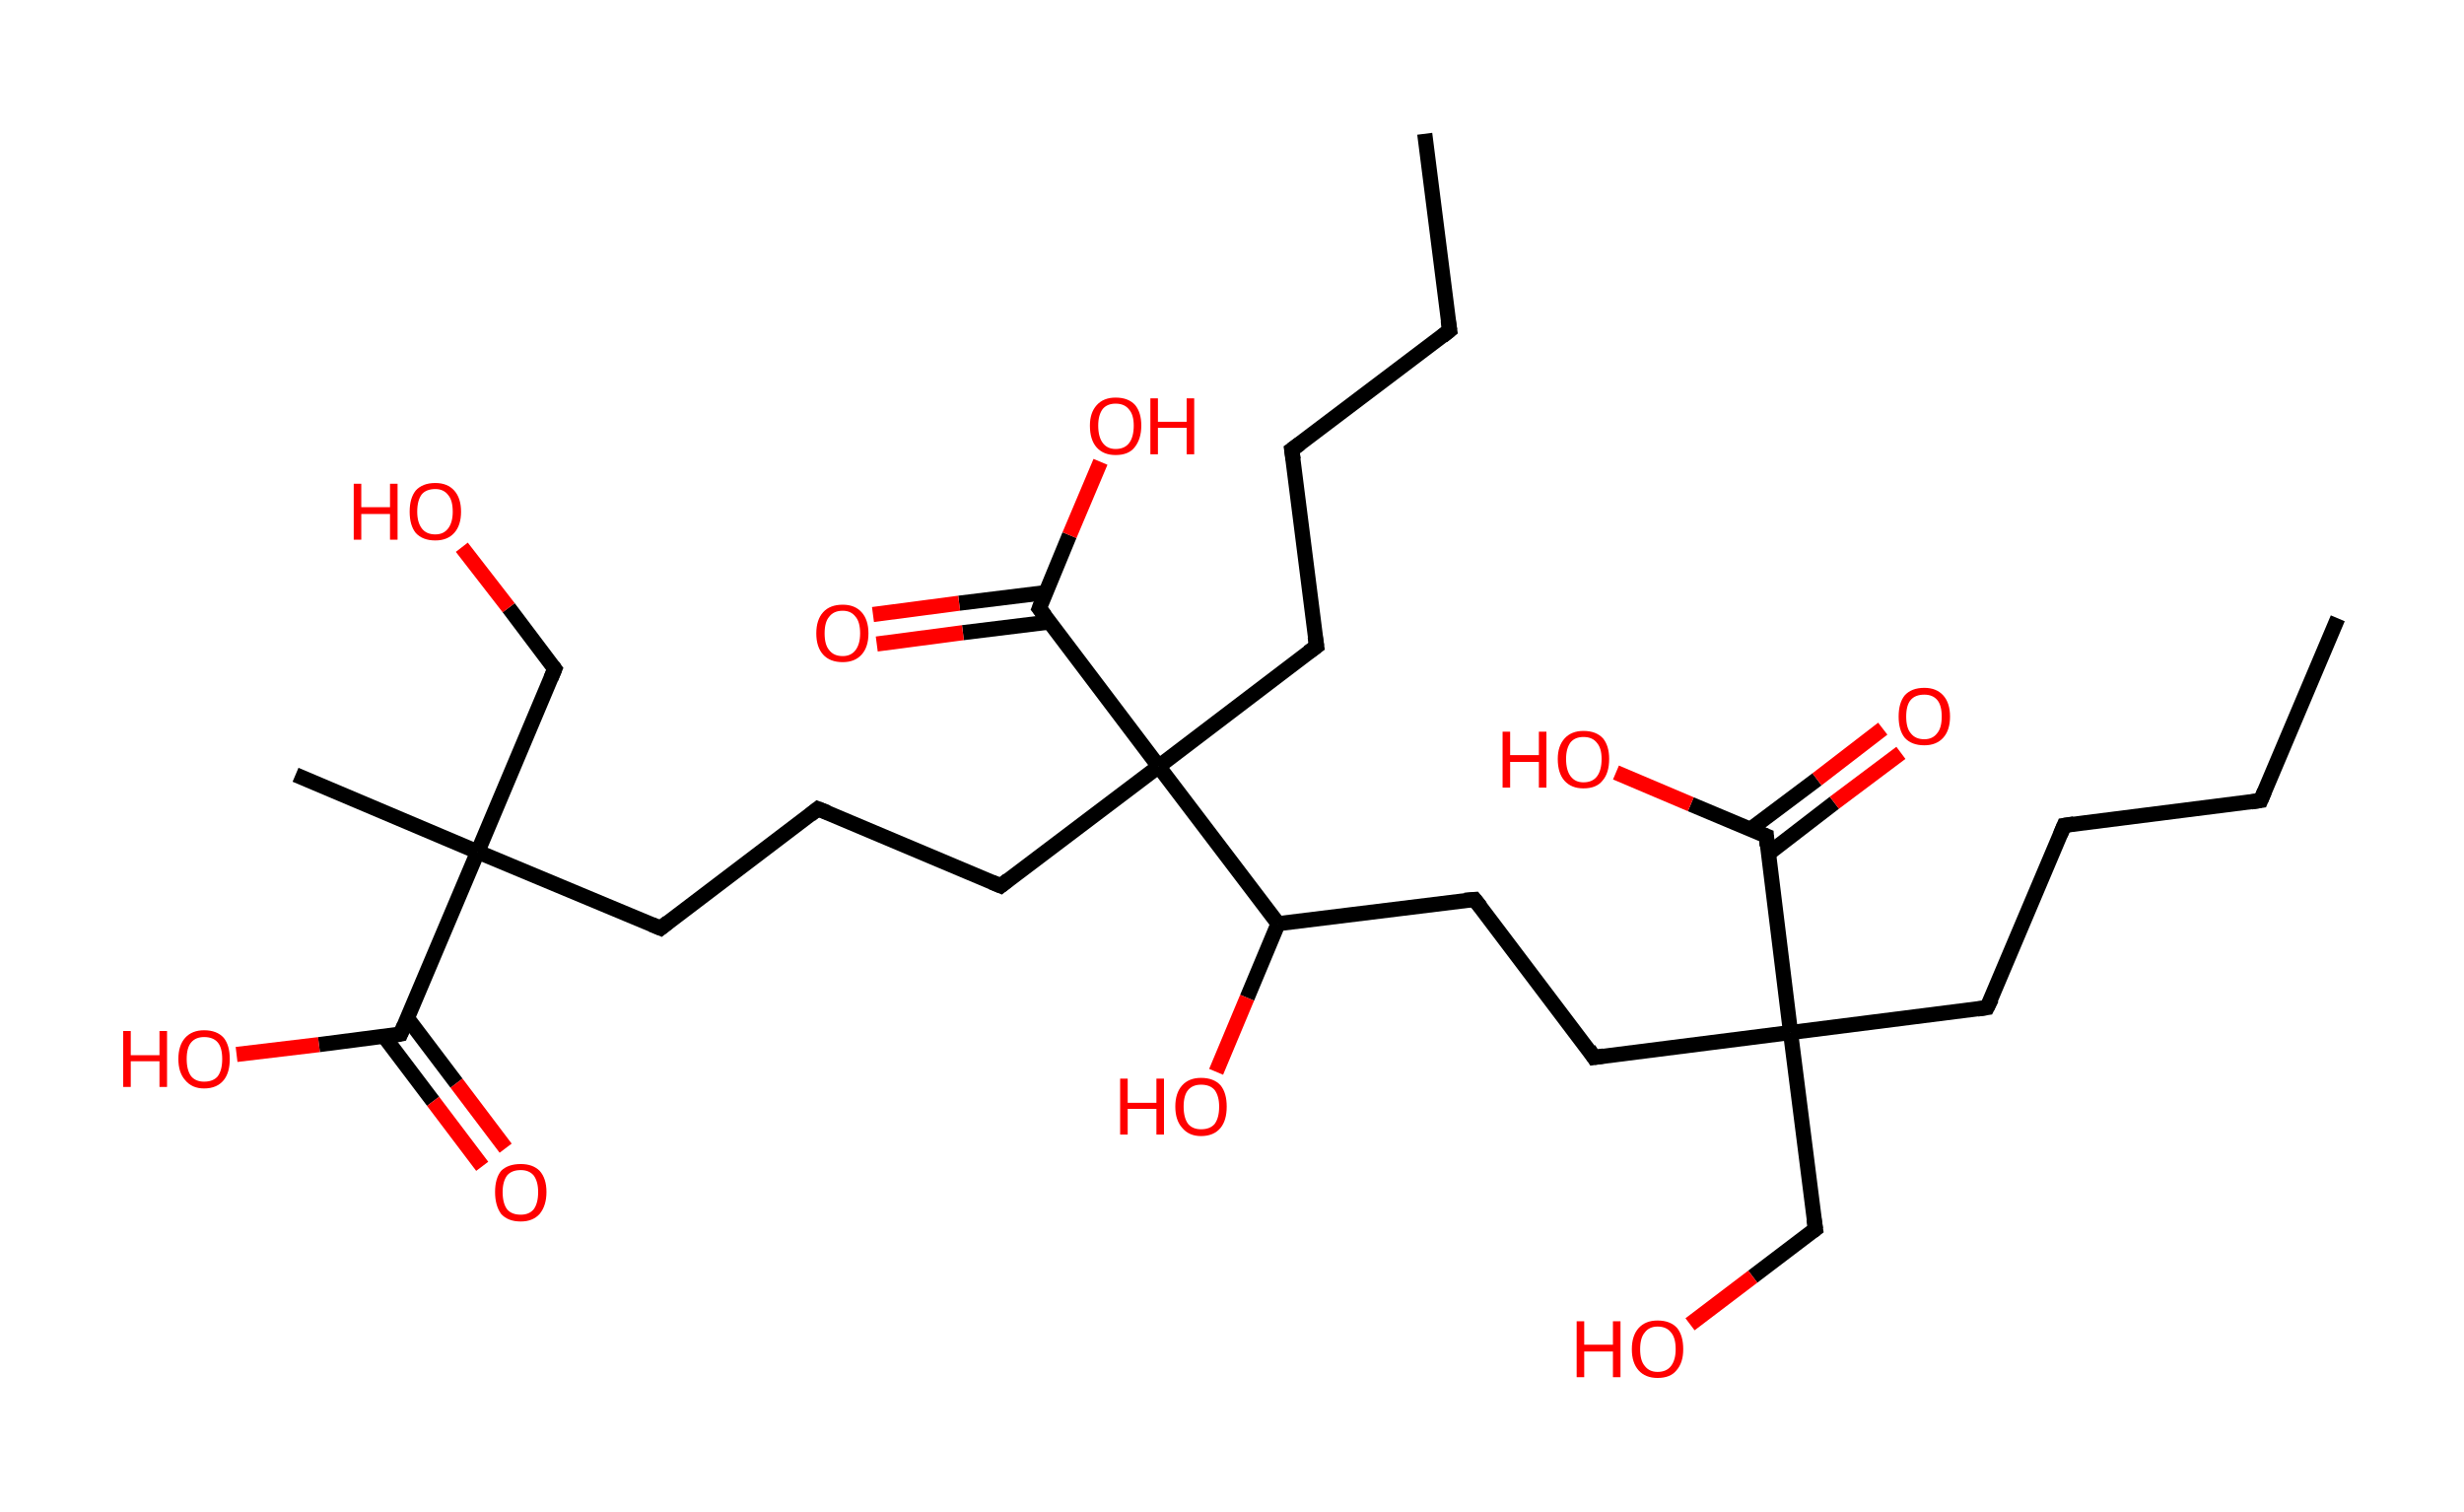 <?xml version='1.0' encoding='ASCII' standalone='yes'?>
<svg xmlns="http://www.w3.org/2000/svg" xmlns:rdkit="http://www.rdkit.org/xml" xmlns:xlink="http://www.w3.org/1999/xlink" version="1.1" baseProfile="full" xml:space="preserve" width="326px" height="200px" viewBox="0 0 326 200">
<!-- END OF HEADER -->
<rect style="opacity:1.0;fill:#FFFFFF;stroke:none" width="326.0" height="200.0" x="0.0" y="0.0"> </rect>
<path class="bond-0 atom-0 atom-1" d="M 309.3,81.8 L 299.1,105.9" style="fill:none;fill-rule:evenodd;stroke:#000000;stroke-width:2.0px;stroke-linecap:butt;stroke-linejoin:miter;stroke-opacity:1"/>
<path class="bond-1 atom-1 atom-2" d="M 299.1,105.9 L 273.1,109.2" style="fill:none;fill-rule:evenodd;stroke:#000000;stroke-width:2.0px;stroke-linecap:butt;stroke-linejoin:miter;stroke-opacity:1"/>
<path class="bond-2 atom-2 atom-3" d="M 273.1,109.2 L 262.9,133.3" style="fill:none;fill-rule:evenodd;stroke:#000000;stroke-width:2.0px;stroke-linecap:butt;stroke-linejoin:miter;stroke-opacity:1"/>
<path class="bond-3 atom-3 atom-4" d="M 262.9,133.3 L 236.9,136.6" style="fill:none;fill-rule:evenodd;stroke:#000000;stroke-width:2.0px;stroke-linecap:butt;stroke-linejoin:miter;stroke-opacity:1"/>
<path class="bond-4 atom-4 atom-5" d="M 236.9,136.6 L 240.2,162.6" style="fill:none;fill-rule:evenodd;stroke:#000000;stroke-width:2.0px;stroke-linecap:butt;stroke-linejoin:miter;stroke-opacity:1"/>
<path class="bond-5 atom-5 atom-6" d="M 240.2,162.6 L 231.9,168.9" style="fill:none;fill-rule:evenodd;stroke:#000000;stroke-width:2.0px;stroke-linecap:butt;stroke-linejoin:miter;stroke-opacity:1"/>
<path class="bond-5 atom-5 atom-6" d="M 231.9,168.9 L 223.6,175.2" style="fill:none;fill-rule:evenodd;stroke:#FF0000;stroke-width:2.0px;stroke-linecap:butt;stroke-linejoin:miter;stroke-opacity:1"/>
<path class="bond-6 atom-4 atom-7" d="M 236.9,136.6 L 210.9,139.9" style="fill:none;fill-rule:evenodd;stroke:#000000;stroke-width:2.0px;stroke-linecap:butt;stroke-linejoin:miter;stroke-opacity:1"/>
<path class="bond-7 atom-7 atom-8" d="M 210.9,139.9 L 195.1,119.0" style="fill:none;fill-rule:evenodd;stroke:#000000;stroke-width:2.0px;stroke-linecap:butt;stroke-linejoin:miter;stroke-opacity:1"/>
<path class="bond-8 atom-8 atom-9" d="M 195.1,119.0 L 169.1,122.2" style="fill:none;fill-rule:evenodd;stroke:#000000;stroke-width:2.0px;stroke-linecap:butt;stroke-linejoin:miter;stroke-opacity:1"/>
<path class="bond-9 atom-9 atom-10" d="M 169.1,122.2 L 165.0,132.0" style="fill:none;fill-rule:evenodd;stroke:#000000;stroke-width:2.0px;stroke-linecap:butt;stroke-linejoin:miter;stroke-opacity:1"/>
<path class="bond-9 atom-9 atom-10" d="M 165.0,132.0 L 160.9,141.8" style="fill:none;fill-rule:evenodd;stroke:#FF0000;stroke-width:2.0px;stroke-linecap:butt;stroke-linejoin:miter;stroke-opacity:1"/>
<path class="bond-10 atom-9 atom-11" d="M 169.1,122.2 L 153.3,101.4" style="fill:none;fill-rule:evenodd;stroke:#000000;stroke-width:2.0px;stroke-linecap:butt;stroke-linejoin:miter;stroke-opacity:1"/>
<path class="bond-11 atom-11 atom-12" d="M 153.3,101.4 L 174.2,85.5" style="fill:none;fill-rule:evenodd;stroke:#000000;stroke-width:2.0px;stroke-linecap:butt;stroke-linejoin:miter;stroke-opacity:1"/>
<path class="bond-12 atom-12 atom-13" d="M 174.2,85.5 L 170.9,59.5" style="fill:none;fill-rule:evenodd;stroke:#000000;stroke-width:2.0px;stroke-linecap:butt;stroke-linejoin:miter;stroke-opacity:1"/>
<path class="bond-13 atom-13 atom-14" d="M 170.9,59.5 L 191.8,43.7" style="fill:none;fill-rule:evenodd;stroke:#000000;stroke-width:2.0px;stroke-linecap:butt;stroke-linejoin:miter;stroke-opacity:1"/>
<path class="bond-14 atom-14 atom-15" d="M 191.8,43.7 L 188.5,17.7" style="fill:none;fill-rule:evenodd;stroke:#000000;stroke-width:2.0px;stroke-linecap:butt;stroke-linejoin:miter;stroke-opacity:1"/>
<path class="bond-15 atom-11 atom-16" d="M 153.3,101.4 L 132.4,117.2" style="fill:none;fill-rule:evenodd;stroke:#000000;stroke-width:2.0px;stroke-linecap:butt;stroke-linejoin:miter;stroke-opacity:1"/>
<path class="bond-16 atom-16 atom-17" d="M 132.4,117.2 L 108.2,107.0" style="fill:none;fill-rule:evenodd;stroke:#000000;stroke-width:2.0px;stroke-linecap:butt;stroke-linejoin:miter;stroke-opacity:1"/>
<path class="bond-17 atom-17 atom-18" d="M 108.2,107.0 L 87.4,122.8" style="fill:none;fill-rule:evenodd;stroke:#000000;stroke-width:2.0px;stroke-linecap:butt;stroke-linejoin:miter;stroke-opacity:1"/>
<path class="bond-18 atom-18 atom-19" d="M 87.4,122.8 L 63.2,112.7" style="fill:none;fill-rule:evenodd;stroke:#000000;stroke-width:2.0px;stroke-linecap:butt;stroke-linejoin:miter;stroke-opacity:1"/>
<path class="bond-19 atom-19 atom-20" d="M 63.2,112.7 L 39.1,102.5" style="fill:none;fill-rule:evenodd;stroke:#000000;stroke-width:2.0px;stroke-linecap:butt;stroke-linejoin:miter;stroke-opacity:1"/>
<path class="bond-20 atom-19 atom-21" d="M 63.2,112.7 L 73.4,88.5" style="fill:none;fill-rule:evenodd;stroke:#000000;stroke-width:2.0px;stroke-linecap:butt;stroke-linejoin:miter;stroke-opacity:1"/>
<path class="bond-21 atom-21 atom-22" d="M 73.4,88.5 L 67.3,80.4" style="fill:none;fill-rule:evenodd;stroke:#000000;stroke-width:2.0px;stroke-linecap:butt;stroke-linejoin:miter;stroke-opacity:1"/>
<path class="bond-21 atom-21 atom-22" d="M 67.3,80.4 L 61.1,72.4" style="fill:none;fill-rule:evenodd;stroke:#FF0000;stroke-width:2.0px;stroke-linecap:butt;stroke-linejoin:miter;stroke-opacity:1"/>
<path class="bond-22 atom-19 atom-23" d="M 63.2,112.7 L 53.0,136.8" style="fill:none;fill-rule:evenodd;stroke:#000000;stroke-width:2.0px;stroke-linecap:butt;stroke-linejoin:miter;stroke-opacity:1"/>
<path class="bond-23 atom-23 atom-24" d="M 50.8,137.1 L 57.3,145.7" style="fill:none;fill-rule:evenodd;stroke:#000000;stroke-width:2.0px;stroke-linecap:butt;stroke-linejoin:miter;stroke-opacity:1"/>
<path class="bond-23 atom-23 atom-24" d="M 57.3,145.7 L 63.8,154.3" style="fill:none;fill-rule:evenodd;stroke:#FF0000;stroke-width:2.0px;stroke-linecap:butt;stroke-linejoin:miter;stroke-opacity:1"/>
<path class="bond-23 atom-23 atom-24" d="M 53.9,134.7 L 60.4,143.3" style="fill:none;fill-rule:evenodd;stroke:#000000;stroke-width:2.0px;stroke-linecap:butt;stroke-linejoin:miter;stroke-opacity:1"/>
<path class="bond-23 atom-23 atom-24" d="M 60.4,143.3 L 66.9,151.9" style="fill:none;fill-rule:evenodd;stroke:#FF0000;stroke-width:2.0px;stroke-linecap:butt;stroke-linejoin:miter;stroke-opacity:1"/>
<path class="bond-24 atom-23 atom-25" d="M 53.0,136.8 L 42.2,138.2" style="fill:none;fill-rule:evenodd;stroke:#000000;stroke-width:2.0px;stroke-linecap:butt;stroke-linejoin:miter;stroke-opacity:1"/>
<path class="bond-24 atom-23 atom-25" d="M 42.2,138.2 L 31.3,139.5" style="fill:none;fill-rule:evenodd;stroke:#FF0000;stroke-width:2.0px;stroke-linecap:butt;stroke-linejoin:miter;stroke-opacity:1"/>
<path class="bond-25 atom-11 atom-26" d="M 153.3,101.4 L 137.5,80.5" style="fill:none;fill-rule:evenodd;stroke:#000000;stroke-width:2.0px;stroke-linecap:butt;stroke-linejoin:miter;stroke-opacity:1"/>
<path class="bond-26 atom-26 atom-27" d="M 138.3,78.4 L 126.9,79.8" style="fill:none;fill-rule:evenodd;stroke:#000000;stroke-width:2.0px;stroke-linecap:butt;stroke-linejoin:miter;stroke-opacity:1"/>
<path class="bond-26 atom-26 atom-27" d="M 126.9,79.8 L 115.5,81.3" style="fill:none;fill-rule:evenodd;stroke:#FF0000;stroke-width:2.0px;stroke-linecap:butt;stroke-linejoin:miter;stroke-opacity:1"/>
<path class="bond-26 atom-26 atom-27" d="M 138.8,82.3 L 127.4,83.7" style="fill:none;fill-rule:evenodd;stroke:#000000;stroke-width:2.0px;stroke-linecap:butt;stroke-linejoin:miter;stroke-opacity:1"/>
<path class="bond-26 atom-26 atom-27" d="M 127.4,83.7 L 116.0,85.2" style="fill:none;fill-rule:evenodd;stroke:#FF0000;stroke-width:2.0px;stroke-linecap:butt;stroke-linejoin:miter;stroke-opacity:1"/>
<path class="bond-27 atom-26 atom-28" d="M 137.5,80.5 L 141.5,70.8" style="fill:none;fill-rule:evenodd;stroke:#000000;stroke-width:2.0px;stroke-linecap:butt;stroke-linejoin:miter;stroke-opacity:1"/>
<path class="bond-27 atom-26 atom-28" d="M 141.5,70.8 L 145.6,61.1" style="fill:none;fill-rule:evenodd;stroke:#FF0000;stroke-width:2.0px;stroke-linecap:butt;stroke-linejoin:miter;stroke-opacity:1"/>
<path class="bond-28 atom-4 atom-29" d="M 236.9,136.6 L 233.7,110.6" style="fill:none;fill-rule:evenodd;stroke:#000000;stroke-width:2.0px;stroke-linecap:butt;stroke-linejoin:miter;stroke-opacity:1"/>
<path class="bond-29 atom-29 atom-30" d="M 234.0,112.9 L 242.7,106.2" style="fill:none;fill-rule:evenodd;stroke:#000000;stroke-width:2.0px;stroke-linecap:butt;stroke-linejoin:miter;stroke-opacity:1"/>
<path class="bond-29 atom-29 atom-30" d="M 242.7,106.2 L 251.5,99.6" style="fill:none;fill-rule:evenodd;stroke:#FF0000;stroke-width:2.0px;stroke-linecap:butt;stroke-linejoin:miter;stroke-opacity:1"/>
<path class="bond-29 atom-29 atom-30" d="M 231.6,109.7 L 240.4,103.1" style="fill:none;fill-rule:evenodd;stroke:#000000;stroke-width:2.0px;stroke-linecap:butt;stroke-linejoin:miter;stroke-opacity:1"/>
<path class="bond-29 atom-29 atom-30" d="M 240.4,103.1 L 249.1,96.4" style="fill:none;fill-rule:evenodd;stroke:#FF0000;stroke-width:2.0px;stroke-linecap:butt;stroke-linejoin:miter;stroke-opacity:1"/>
<path class="bond-30 atom-29 atom-31" d="M 233.7,110.6 L 223.7,106.4" style="fill:none;fill-rule:evenodd;stroke:#000000;stroke-width:2.0px;stroke-linecap:butt;stroke-linejoin:miter;stroke-opacity:1"/>
<path class="bond-30 atom-29 atom-31" d="M 223.7,106.4 L 213.8,102.2" style="fill:none;fill-rule:evenodd;stroke:#FF0000;stroke-width:2.0px;stroke-linecap:butt;stroke-linejoin:miter;stroke-opacity:1"/>
<path d="M 299.6,104.7 L 299.1,105.9 L 297.8,106.1" style="fill:none;stroke:#000000;stroke-width:2.0px;stroke-linecap:butt;stroke-linejoin:miter;stroke-opacity:1;"/>
<path d="M 274.4,109.0 L 273.1,109.2 L 272.6,110.4" style="fill:none;stroke:#000000;stroke-width:2.0px;stroke-linecap:butt;stroke-linejoin:miter;stroke-opacity:1;"/>
<path d="M 263.5,132.1 L 262.9,133.3 L 261.6,133.5" style="fill:none;stroke:#000000;stroke-width:2.0px;stroke-linecap:butt;stroke-linejoin:miter;stroke-opacity:1;"/>
<path d="M 240.0,161.3 L 240.2,162.6 L 239.8,162.9" style="fill:none;stroke:#000000;stroke-width:2.0px;stroke-linecap:butt;stroke-linejoin:miter;stroke-opacity:1;"/>
<path d="M 212.2,139.7 L 210.9,139.9 L 210.2,138.8" style="fill:none;stroke:#000000;stroke-width:2.0px;stroke-linecap:butt;stroke-linejoin:miter;stroke-opacity:1;"/>
<path d="M 195.9,120.0 L 195.1,119.0 L 193.8,119.1" style="fill:none;stroke:#000000;stroke-width:2.0px;stroke-linecap:butt;stroke-linejoin:miter;stroke-opacity:1;"/>
<path d="M 173.1,86.3 L 174.2,85.5 L 174.0,84.2" style="fill:none;stroke:#000000;stroke-width:2.0px;stroke-linecap:butt;stroke-linejoin:miter;stroke-opacity:1;"/>
<path d="M 171.1,60.8 L 170.9,59.5 L 172.0,58.7" style="fill:none;stroke:#000000;stroke-width:2.0px;stroke-linecap:butt;stroke-linejoin:miter;stroke-opacity:1;"/>
<path d="M 190.8,44.5 L 191.8,43.7 L 191.6,42.4" style="fill:none;stroke:#000000;stroke-width:2.0px;stroke-linecap:butt;stroke-linejoin:miter;stroke-opacity:1;"/>
<path d="M 133.4,116.4 L 132.4,117.2 L 131.2,116.7" style="fill:none;stroke:#000000;stroke-width:2.0px;stroke-linecap:butt;stroke-linejoin:miter;stroke-opacity:1;"/>
<path d="M 109.5,107.5 L 108.2,107.0 L 107.2,107.8" style="fill:none;stroke:#000000;stroke-width:2.0px;stroke-linecap:butt;stroke-linejoin:miter;stroke-opacity:1;"/>
<path d="M 88.4,122.0 L 87.4,122.8 L 86.2,122.3" style="fill:none;stroke:#000000;stroke-width:2.0px;stroke-linecap:butt;stroke-linejoin:miter;stroke-opacity:1;"/>
<path d="M 72.9,89.7 L 73.4,88.5 L 73.1,88.1" style="fill:none;stroke:#000000;stroke-width:2.0px;stroke-linecap:butt;stroke-linejoin:miter;stroke-opacity:1;"/>
<path d="M 53.5,135.6 L 53.0,136.8 L 52.5,136.9" style="fill:none;stroke:#000000;stroke-width:2.0px;stroke-linecap:butt;stroke-linejoin:miter;stroke-opacity:1;"/>
<path d="M 138.3,81.5 L 137.5,80.5 L 137.7,80.0" style="fill:none;stroke:#000000;stroke-width:2.0px;stroke-linecap:butt;stroke-linejoin:miter;stroke-opacity:1;"/>
<path d="M 233.8,111.9 L 233.7,110.6 L 233.2,110.4" style="fill:none;stroke:#000000;stroke-width:2.0px;stroke-linecap:butt;stroke-linejoin:miter;stroke-opacity:1;"/>
<path class="atom-6" d="M 208.6 174.8 L 209.6 174.8 L 209.6 177.9 L 213.4 177.9 L 213.4 174.8 L 214.4 174.8 L 214.4 182.2 L 213.4 182.2 L 213.4 178.8 L 209.6 178.8 L 209.6 182.2 L 208.6 182.2 L 208.6 174.8 " fill="#FF0000"/>
<path class="atom-6" d="M 215.9 178.5 Q 215.9 176.7, 216.8 175.7 Q 217.7 174.7, 219.3 174.7 Q 221.0 174.7, 221.9 175.7 Q 222.7 176.7, 222.7 178.5 Q 222.7 180.3, 221.8 181.3 Q 221.0 182.3, 219.3 182.3 Q 217.7 182.3, 216.8 181.3 Q 215.9 180.3, 215.9 178.5 M 219.3 181.5 Q 220.5 181.5, 221.1 180.7 Q 221.7 179.9, 221.7 178.5 Q 221.7 177.0, 221.1 176.3 Q 220.5 175.5, 219.3 175.5 Q 218.2 175.5, 217.6 176.3 Q 217.0 177.0, 217.0 178.5 Q 217.0 180.0, 217.6 180.7 Q 218.2 181.5, 219.3 181.5 " fill="#FF0000"/>
<path class="atom-10" d="M 148.2 142.7 L 149.2 142.7 L 149.2 145.9 L 153.0 145.9 L 153.0 142.7 L 154.0 142.7 L 154.0 150.1 L 153.0 150.1 L 153.0 146.7 L 149.2 146.7 L 149.2 150.1 L 148.2 150.1 L 148.2 142.7 " fill="#FF0000"/>
<path class="atom-10" d="M 155.5 146.4 Q 155.5 144.6, 156.4 143.6 Q 157.3 142.6, 158.9 142.6 Q 160.6 142.6, 161.5 143.6 Q 162.3 144.6, 162.3 146.4 Q 162.3 148.2, 161.5 149.2 Q 160.6 150.3, 158.9 150.3 Q 157.3 150.3, 156.4 149.2 Q 155.5 148.2, 155.5 146.4 M 158.9 149.4 Q 160.1 149.4, 160.7 148.7 Q 161.3 147.9, 161.3 146.4 Q 161.3 145.0, 160.7 144.2 Q 160.1 143.5, 158.9 143.5 Q 157.8 143.5, 157.2 144.2 Q 156.6 144.9, 156.6 146.4 Q 156.6 147.9, 157.2 148.7 Q 157.8 149.4, 158.9 149.4 " fill="#FF0000"/>
<path class="atom-22" d="M 46.8 64.0 L 47.8 64.0 L 47.8 67.1 L 51.6 67.1 L 51.6 64.0 L 52.6 64.0 L 52.6 71.4 L 51.6 71.4 L 51.6 68.0 L 47.8 68.0 L 47.8 71.4 L 46.8 71.4 L 46.8 64.0 " fill="#FF0000"/>
<path class="atom-22" d="M 54.2 67.7 Q 54.2 65.9, 55.0 64.9 Q 55.9 63.9, 57.6 63.9 Q 59.2 63.9, 60.1 64.9 Q 61.0 65.9, 61.0 67.7 Q 61.0 69.5, 60.1 70.5 Q 59.2 71.5, 57.6 71.5 Q 55.9 71.5, 55.0 70.5 Q 54.2 69.5, 54.2 67.7 M 57.6 70.7 Q 58.7 70.7, 59.3 69.9 Q 59.9 69.1, 59.9 67.7 Q 59.9 66.2, 59.3 65.5 Q 58.7 64.7, 57.6 64.7 Q 56.4 64.7, 55.8 65.4 Q 55.2 66.2, 55.2 67.7 Q 55.2 69.1, 55.8 69.9 Q 56.4 70.7, 57.6 70.7 " fill="#FF0000"/>
<path class="atom-24" d="M 65.5 157.7 Q 65.5 155.9, 66.3 154.9 Q 67.2 154.0, 68.9 154.0 Q 70.5 154.0, 71.4 154.9 Q 72.3 155.9, 72.3 157.7 Q 72.3 159.5, 71.4 160.6 Q 70.5 161.6, 68.9 161.6 Q 67.2 161.6, 66.3 160.6 Q 65.5 159.5, 65.5 157.7 M 68.9 160.7 Q 70.0 160.7, 70.6 160.0 Q 71.2 159.2, 71.2 157.7 Q 71.2 156.3, 70.6 155.5 Q 70.0 154.8, 68.9 154.8 Q 67.7 154.8, 67.1 155.5 Q 66.5 156.3, 66.5 157.7 Q 66.5 159.2, 67.1 160.0 Q 67.7 160.7, 68.9 160.7 " fill="#FF0000"/>
<path class="atom-25" d="M 16.3 136.4 L 17.3 136.4 L 17.3 139.6 L 21.1 139.6 L 21.1 136.4 L 22.1 136.4 L 22.1 143.8 L 21.1 143.8 L 21.1 140.4 L 17.3 140.4 L 17.3 143.8 L 16.3 143.8 L 16.3 136.4 " fill="#FF0000"/>
<path class="atom-25" d="M 23.6 140.1 Q 23.6 138.3, 24.5 137.3 Q 25.4 136.3, 27.0 136.3 Q 28.7 136.3, 29.6 137.3 Q 30.4 138.3, 30.4 140.1 Q 30.4 141.9, 29.6 142.9 Q 28.7 144.0, 27.0 144.0 Q 25.4 144.0, 24.5 142.9 Q 23.6 141.9, 23.6 140.1 M 27.0 143.1 Q 28.2 143.1, 28.8 142.4 Q 29.4 141.6, 29.4 140.1 Q 29.4 138.6, 28.8 137.9 Q 28.2 137.2, 27.0 137.2 Q 25.9 137.2, 25.3 137.9 Q 24.7 138.6, 24.7 140.1 Q 24.7 141.6, 25.3 142.4 Q 25.9 143.1, 27.0 143.1 " fill="#FF0000"/>
<path class="atom-27" d="M 108.0 83.8 Q 108.0 82.0, 108.9 81.0 Q 109.8 80.0, 111.5 80.0 Q 113.1 80.0, 114.0 81.0 Q 114.9 82.0, 114.9 83.8 Q 114.9 85.6, 114.0 86.6 Q 113.1 87.6, 111.5 87.6 Q 109.8 87.6, 108.9 86.6 Q 108.0 85.6, 108.0 83.8 M 111.5 86.8 Q 112.6 86.8, 113.2 86.0 Q 113.8 85.2, 113.8 83.8 Q 113.8 82.3, 113.2 81.6 Q 112.6 80.8, 111.5 80.8 Q 110.3 80.8, 109.7 81.6 Q 109.1 82.3, 109.1 83.8 Q 109.1 85.3, 109.7 86.0 Q 110.3 86.8, 111.5 86.8 " fill="#FF0000"/>
<path class="atom-28" d="M 144.2 56.3 Q 144.2 54.6, 145.1 53.6 Q 146.0 52.6, 147.6 52.6 Q 149.3 52.6, 150.2 53.6 Q 151.0 54.6, 151.0 56.3 Q 151.0 58.1, 150.1 59.2 Q 149.3 60.2, 147.6 60.2 Q 146.0 60.2, 145.1 59.2 Q 144.2 58.2, 144.2 56.3 M 147.6 59.4 Q 148.8 59.4, 149.4 58.6 Q 150.0 57.8, 150.0 56.3 Q 150.0 54.9, 149.4 54.2 Q 148.8 53.4, 147.6 53.4 Q 146.5 53.4, 145.9 54.1 Q 145.3 54.9, 145.3 56.3 Q 145.3 57.8, 145.9 58.6 Q 146.5 59.4, 147.6 59.4 " fill="#FF0000"/>
<path class="atom-28" d="M 152.2 52.7 L 153.2 52.7 L 153.2 55.8 L 157.0 55.8 L 157.0 52.7 L 158.0 52.7 L 158.0 60.1 L 157.0 60.1 L 157.0 56.6 L 153.2 56.6 L 153.2 60.1 L 152.2 60.1 L 152.2 52.7 " fill="#FF0000"/>
<path class="atom-30" d="M 251.2 94.8 Q 251.2 93.0, 252.0 92.0 Q 252.9 91.0, 254.6 91.0 Q 256.2 91.0, 257.1 92.0 Q 258.0 93.0, 258.0 94.8 Q 258.0 96.6, 257.1 97.6 Q 256.2 98.6, 254.6 98.6 Q 252.9 98.6, 252.0 97.6 Q 251.2 96.6, 251.2 94.8 M 254.6 97.8 Q 255.7 97.8, 256.3 97.0 Q 256.9 96.3, 256.9 94.8 Q 256.9 93.3, 256.3 92.6 Q 255.7 91.9, 254.6 91.9 Q 253.4 91.9, 252.8 92.6 Q 252.2 93.3, 252.2 94.8 Q 252.2 96.3, 252.8 97.0 Q 253.4 97.8, 254.6 97.8 " fill="#FF0000"/>
<path class="atom-31" d="M 198.8 96.8 L 199.8 96.8 L 199.8 99.9 L 203.6 99.9 L 203.6 96.8 L 204.6 96.8 L 204.6 104.2 L 203.6 104.2 L 203.6 100.8 L 199.8 100.8 L 199.8 104.2 L 198.8 104.2 L 198.8 96.8 " fill="#FF0000"/>
<path class="atom-31" d="M 206.1 100.4 Q 206.1 98.7, 207.0 97.7 Q 207.9 96.7, 209.5 96.7 Q 211.2 96.7, 212.1 97.7 Q 212.9 98.7, 212.9 100.4 Q 212.9 102.3, 212.0 103.3 Q 211.2 104.3, 209.5 104.3 Q 207.9 104.3, 207.0 103.3 Q 206.1 102.3, 206.1 100.4 M 209.5 103.5 Q 210.7 103.5, 211.3 102.7 Q 211.9 101.9, 211.9 100.4 Q 211.9 99.0, 211.3 98.3 Q 210.7 97.5, 209.5 97.5 Q 208.4 97.5, 207.8 98.2 Q 207.2 99.0, 207.2 100.4 Q 207.2 101.9, 207.8 102.7 Q 208.4 103.5, 209.5 103.5 " fill="#FF0000"/>
</svg>
